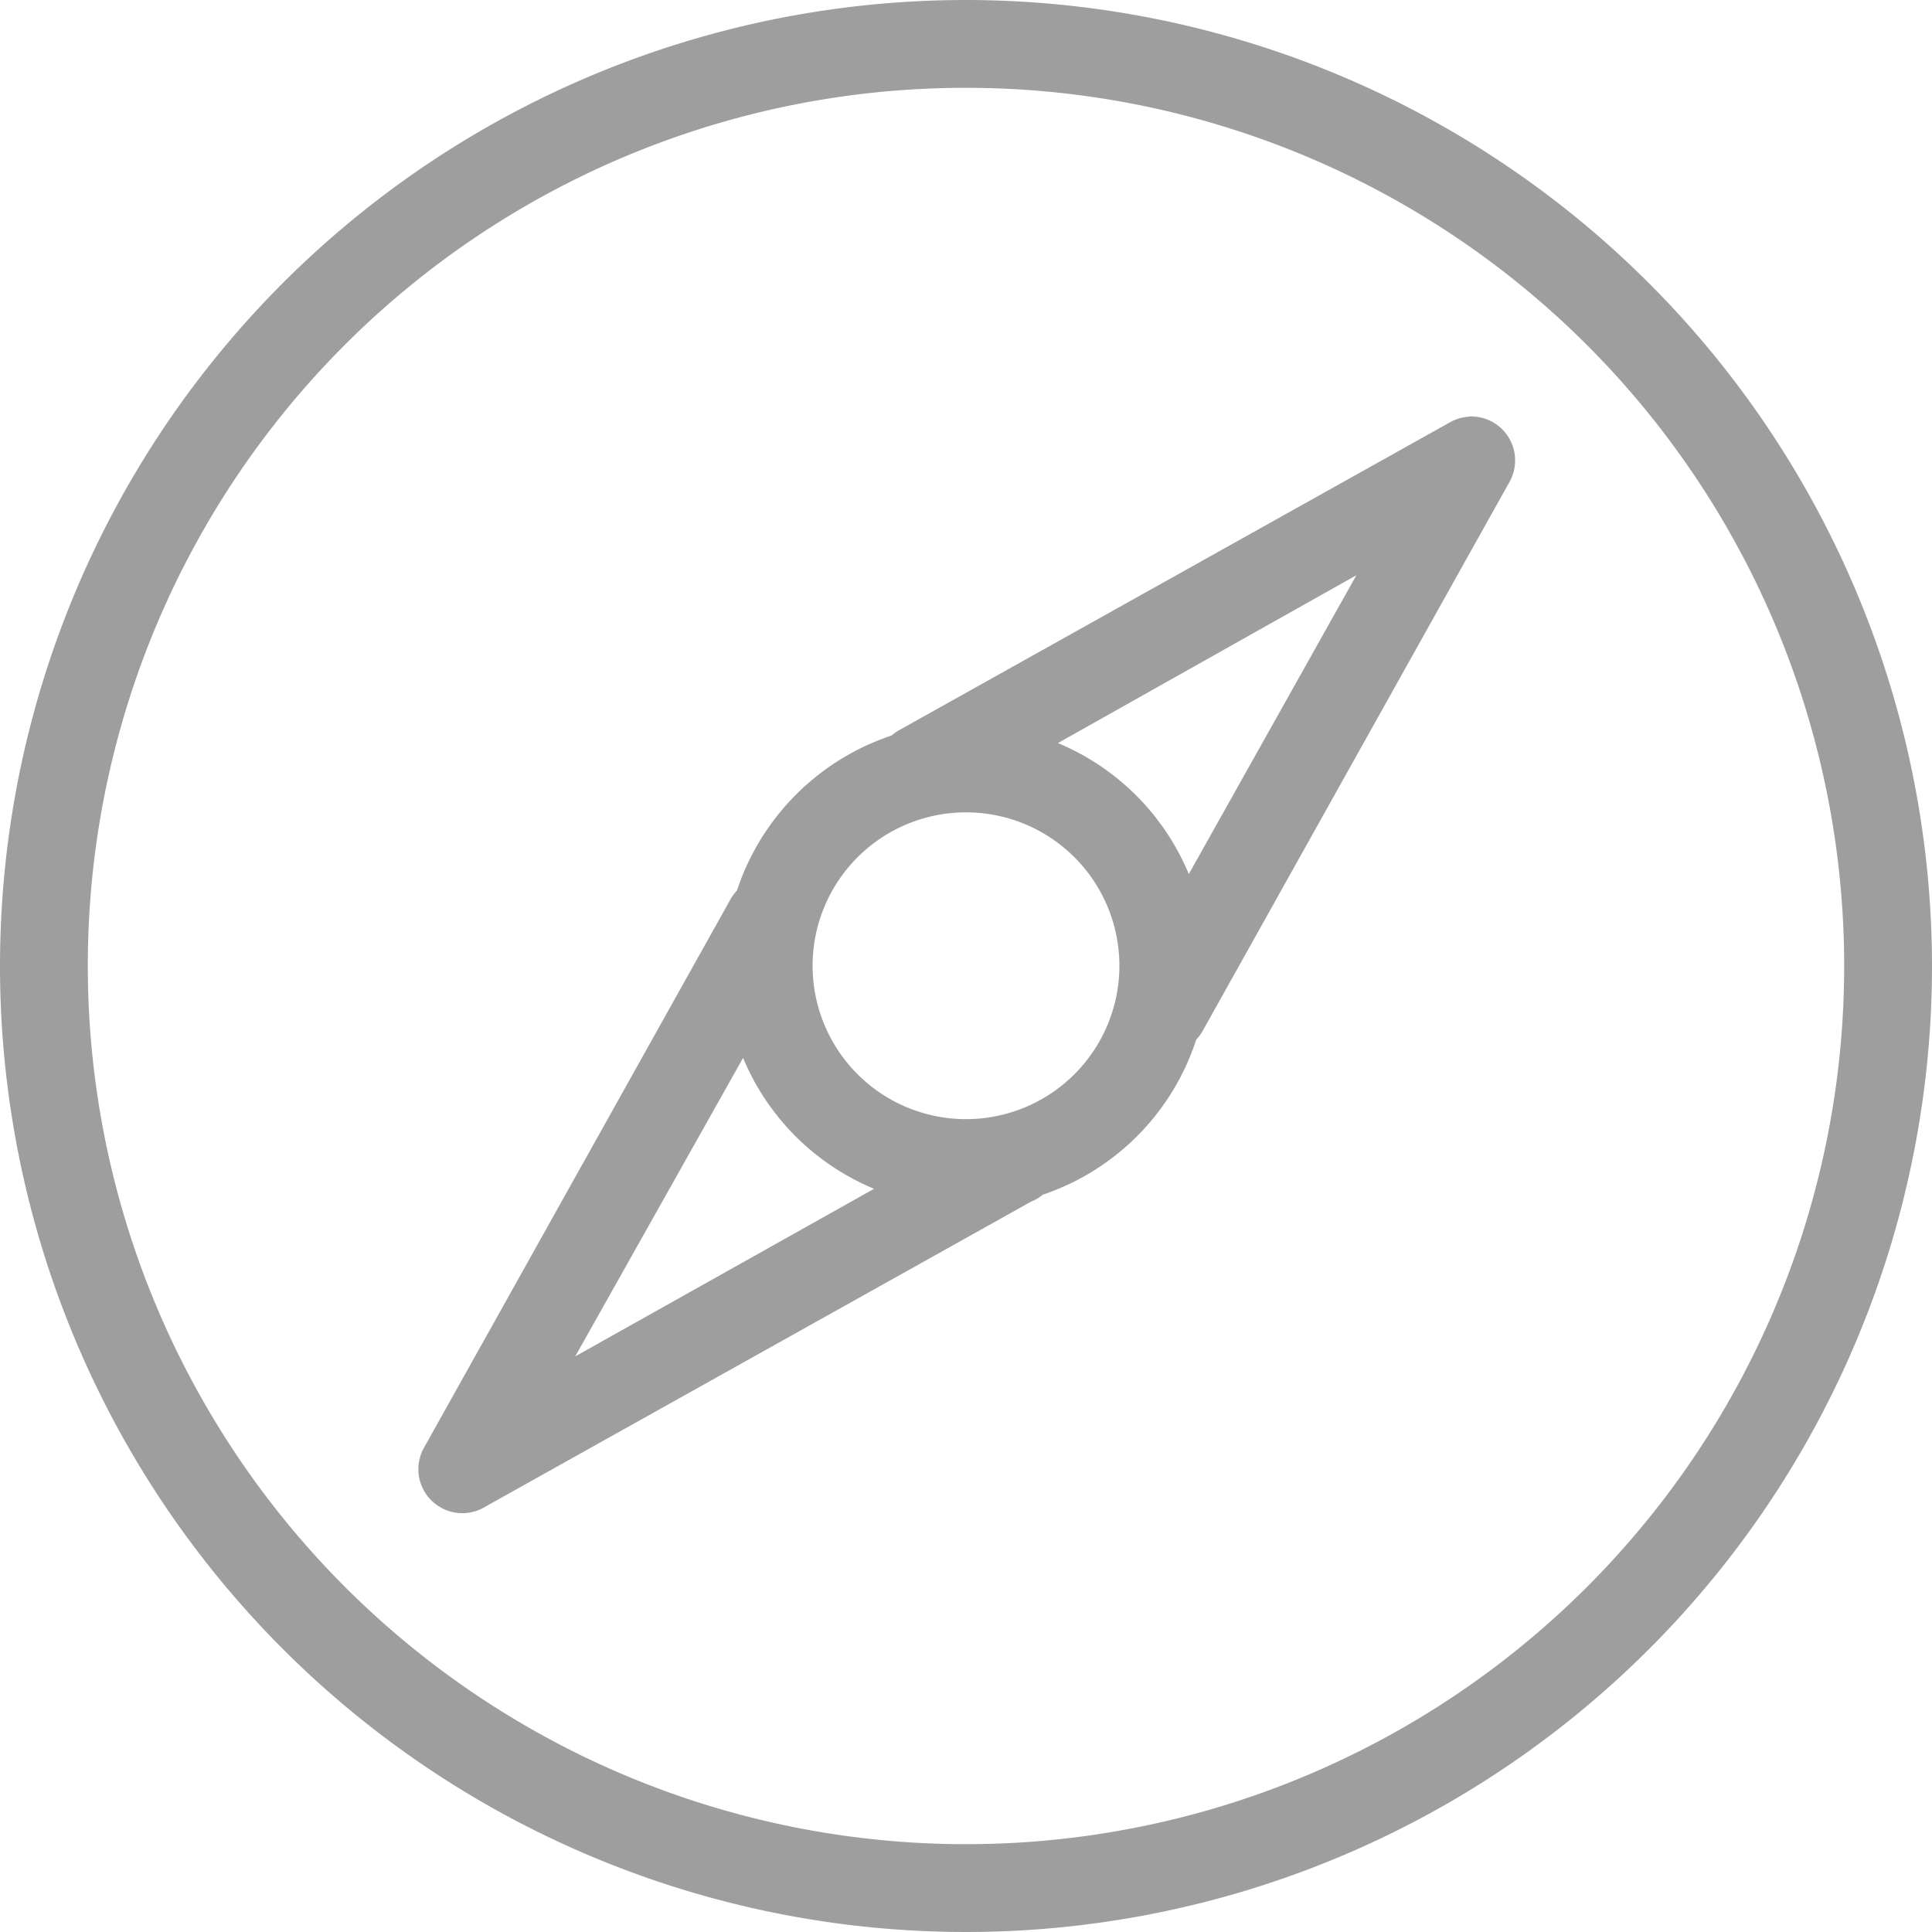 <svg xmlns="http://www.w3.org/2000/svg" viewBox="0 0 151.14 151.14"><defs><style>.cls-1{fill:#9e9e9e;}</style></defs><title>Icono_1</title><g id="Capa_2" data-name="Capa 2"><g id="Capa_1-2" data-name="Capa 1"><path class="cls-1" d="M75.57,0a75.57,75.57,0,1,0,75.57,75.57A75.62,75.62,0,0,0,75.57,0Zm0,6.87a68.7,68.7,0,1,1-68.7,68.7A68.65,68.65,0,0,1,75.57,6.87ZM115,32.58l-.38.05a3.44,3.44,0,0,0-1.23.43l-42.94,24a3.44,3.44,0,0,0-.7.48A19.08,19.08,0,0,0,57.65,69.67a3.44,3.44,0,0,0-.54.75l-24,42.94A3.44,3.44,0,0,0,37.73,118L80.67,94a3.44,3.44,0,0,0,.91-.54,19,19,0,0,0,12-12.13,3.44,3.44,0,0,0,.48-.64l24-42.94A3.44,3.44,0,0,0,115,32.58ZM106.11,45,93,68.38A19,19,0,0,0,82.76,58.13ZM75.57,63.55a12,12,0,1,1-12,12A12,12,0,0,1,75.57,63.55ZM58.13,82.76A19,19,0,0,0,68.38,93L45,106.11Z"/></g></g></svg>
